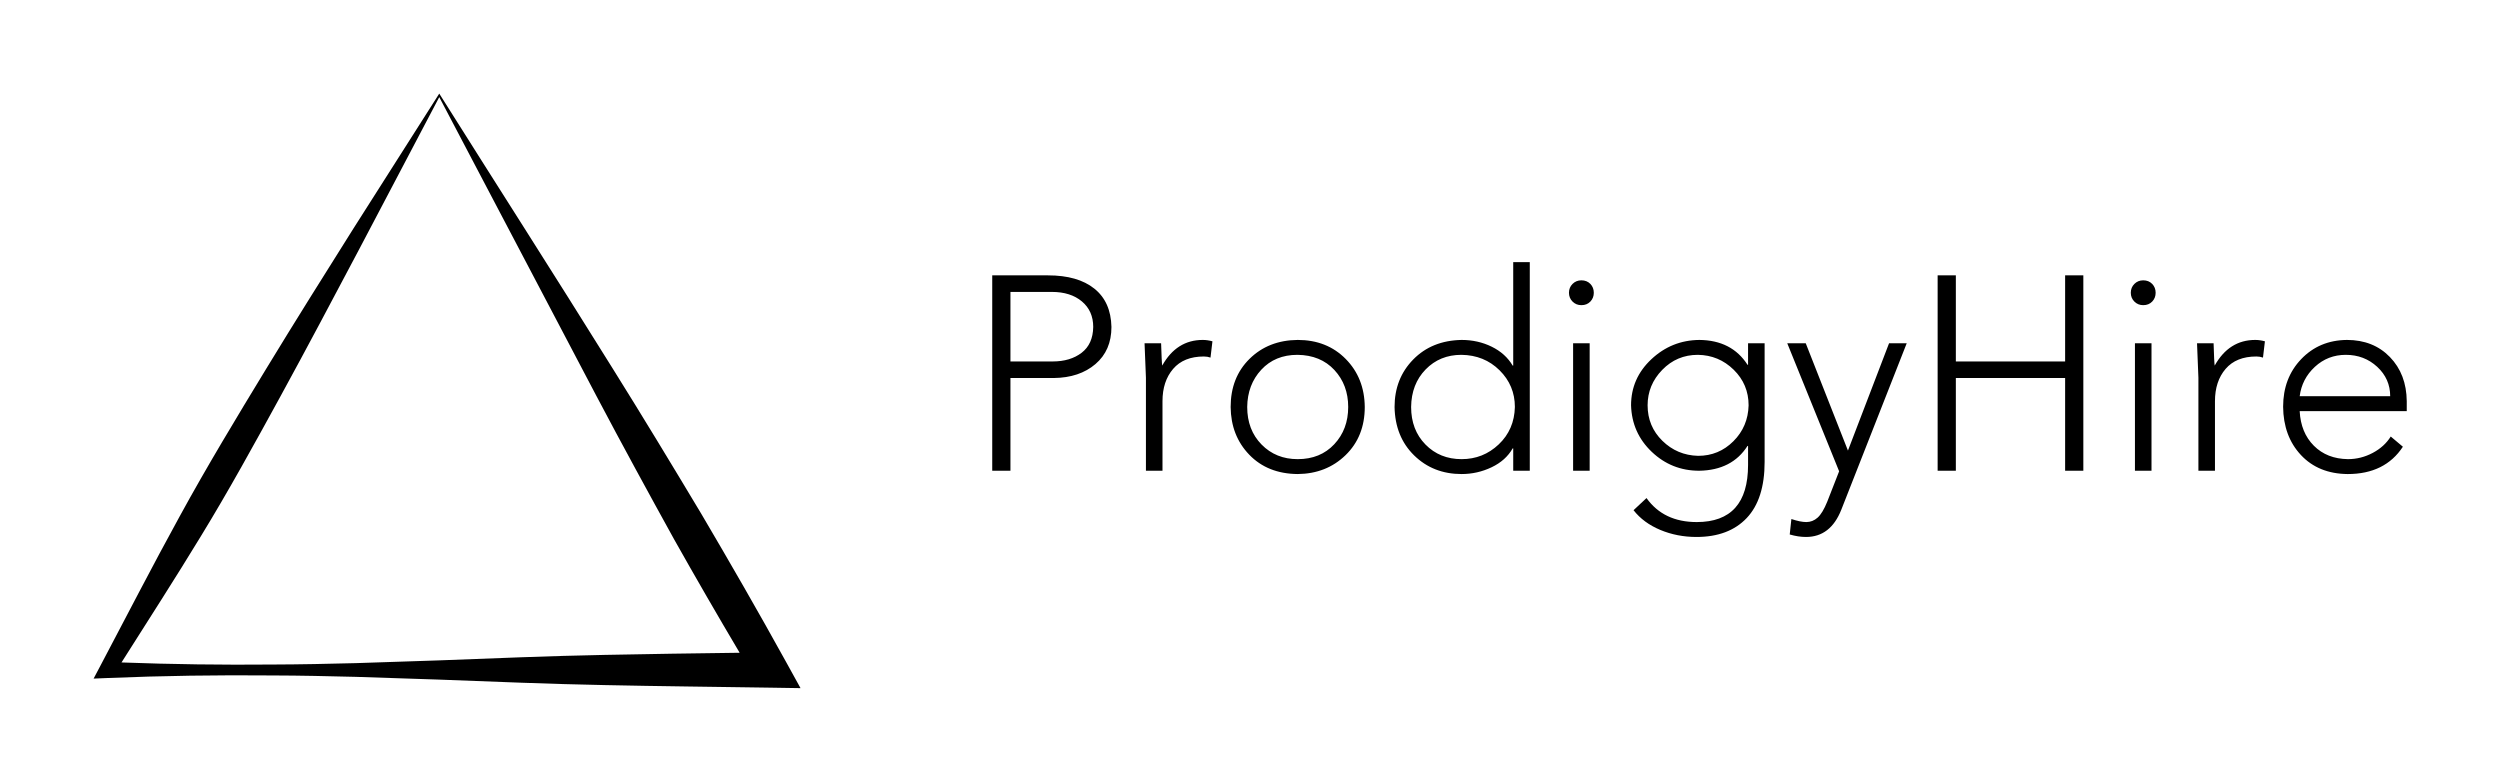 
        <svg xmlns="http://www.w3.org/2000/svg" xmlns:xlink="http://www.w3.org/1999/xlink" version="1.1" width="3242.848" 
        height="1014.211" viewBox="0 0 3242.848 1014.211">
			
			<g transform="scale(12.142) translate(10, 10)">
				<defs id="SvgjsDefs1116"><linearGradient id="SvgjsLinearGradient1121"><stop id="SvgjsStop1122" stop-color="#2d388a" offset="0"/><stop id="SvgjsStop1123" stop-color="#00aeef" offset="1"/></linearGradient></defs><g id="SvgjsG1117" featureKey="G09qjj-0" transform="matrix(0.8,0,0,0.8,-2.784,-7.014)" fill="#000"><path xmlns="http://www.w3.org/2000/svg" d="M27.437,86.467c3.69,0.009,7.379,0.094,11.069,0.187l11.069,0.366  c7.379,0.279,14.758,0.592,22.137,0.733c7.379,0.16,14.758,0.226,22.137,0.344  l4.033,0.064l-1.989-3.602c-3.651-6.612-7.445-13.195-11.298-19.735  c-3.895-6.498-7.816-12.979-11.777-19.314  C64.914,32.808,57.036,20.528,49.638,8.766l-11.439,17.982  c-3.884,6.169-7.831,12.455-11.737,18.875c-3.899,6.417-7.827,12.897-11.479,19.58  c-3.667,6.669-7.125,13.4-10.612,19.998l-0.891,1.686l1.821-0.076  C12.679,86.504,20.058,86.396,27.437,86.467z M17.787,67.903  c3.737-6.107,7.199-12.416,10.689-18.788c3.484-6.37,6.927-12.874,10.432-19.494  L49.638,9.234l21.031,39.993c3.407,6.455,6.854,12.763,10.328,19.055  c2.857,5.079,5.775,10.124,8.756,15.154c-6.014,0.084-12.027,0.156-18.041,0.286  c-7.379,0.141-14.758,0.454-22.137,0.733l-11.069,0.366  c-3.69,0.093-7.379,0.178-11.069,0.187c-6.743,0.065-13.487-0.027-20.23-0.277  C10.787,79.075,14.375,73.513,17.787,67.903z"/></g><g id="SvgjsG1118" featureKey="0yvIkK-0" transform="matrix(1.474,0,0,1.474,93.141,10.809)" fill="#000"><path d="M6.32 12.08 q1.28 0 2.1 -0.63 t0.84 -1.87 q0 -1.16 -0.82 -1.85 t-2.18 -0.69 l-3 0 l0 5.04 l3.06 0 z M5.98 5.84 q2.16 0 3.36 0.96 t1.24 2.78 q0 1.7 -1.16 2.69 t-3.02 1.01 l-3.14 0 l0 6.72 l-1.32 0 l0 -14.16 l4.04 0 z M17.2 10.52 q0.34 0 0.7 0.1 l-0.14 1.18 q-0.22 -0.08 -0.48 -0.08 q-1.46 0 -2.23 0.9 t-0.77 2.34 l0 5.04 l-1.2 0 l0 -6.74 q0 -0.2 -0.1 -2.5 l1.2 0 q0.04 1.38 0.08 1.62 q1.04 -1.86 2.94 -1.86 z M20.42 15.38 q0 1.66 1.04 2.72 t2.62 1.06 q1.64 0 2.65 -1.08 t1.01 -2.7 q0 -1.6 -1 -2.68 t-2.68 -1.1 q-1.62 0 -2.62 1.08 t-1.02 2.7 z M24.08 10.52 q2.12 0 3.48 1.38 t1.38 3.48 q0 2.14 -1.39 3.49 t-3.47 1.37 q-2.18 -0.02 -3.51 -1.4 t-1.35 -3.46 q0 -2.14 1.37 -3.49 t3.49 -1.37 z M32.3 15.38 q0 1.66 1.04 2.72 t2.62 1.06 q1.56 0 2.69 -1.07 t1.17 -2.71 q0 -1.56 -1.11 -2.66 t-2.77 -1.12 q-1.56 0 -2.59 1.06 t-1.05 2.72 z M39.7 4.88 l1.2 0 l0 15.12 l-1.2 0 l0 -1.62 l-0.04 0 q-0.5 0.88 -1.53 1.37 t-2.17 0.49 q-2.06 0 -3.44 -1.35 t-1.42 -3.51 q0 -2.06 1.35 -3.44 t3.51 -1.42 q1.18 0 2.18 0.49 t1.52 1.37 l0.04 0 l0 -7.5 z M44.04 10.76 l1.2 0 l0 9.24 l-1.2 0 l0 -9.24 z M44.64 6.2 q0.4 0 0.65 0.26 t0.25 0.64 t-0.25 0.64 t-0.65 0.26 q-0.38 0 -0.64 -0.26 t-0.26 -0.64 t0.26 -0.64 t0.64 -0.26 z M49.44 15.26 q0 1.52 1.07 2.57 t2.59 1.09 q1.5 0 2.56 -1.06 t1.1 -2.6 q0 -1.52 -1.08 -2.58 t-2.6 -1.08 q-1.52 0 -2.58 1.09 t-1.06 2.57 z M53.18 10.52 q2.36 0.02 3.5 1.8 l0.04 0 l0 -1.56 l1.2 0 l0 8.6 q0 2.7 -1.3 4.07 t-3.64 1.37 q-1.4 0 -2.62 -0.51 t-1.94 -1.43 l0.94 -0.88 q1.24 1.74 3.64 1.74 q3.72 0 3.72 -4.14 l0 -1.38 l-0.04 0 q-1.12 1.76 -3.5 1.8 q-2 0 -3.44 -1.37 t-1.5 -3.37 q0 -1.96 1.47 -3.34 t3.47 -1.4 z M60.9 10.76 l3.06 7.78 l2.98 -7.78 l1.28 0 l-4.74 12.06 q-0.78 1.98 -2.56 1.98 q-0.56 0 -1.18 -0.18 l0.12 -1.12 q0.66 0.22 1.08 0.22 q0.46 0 0.82 -0.32 t0.7 -1.16 l0.86 -2.2 l-3.76 -9.28 l1.34 0 z M71.78 5.84 l0 6.24 l7.92 0 l0 -6.24 l1.32 0 l0 14.16 l-1.32 0 l0 -6.72 l-7.92 0 l0 6.72 l-1.32 0 l0 -14.16 l1.32 0 z M84.76 10.76 l1.2 0 l0 9.24 l-1.2 0 l0 -9.24 z M85.36 6.2 q0.4 0 0.65 0.26 t0.25 0.64 t-0.25 0.64 t-0.65 0.26 q-0.38 0 -0.64 -0.26 t-0.26 -0.64 t0.26 -0.64 t0.64 -0.26 z M93.48 10.52 q0.34 0 0.7 0.1 l-0.14 1.18 q-0.22 -0.08 -0.48 -0.08 q-1.46 0 -2.23 0.9 t-0.77 2.34 l0 5.04 l-1.2 0 l0 -6.74 q0 -0.2 -0.1 -2.5 l1.2 0 q0.04 1.38 0.08 1.62 q1.04 -1.86 2.94 -1.86 z M103.26 14.6 q0 -1.26 -0.94 -2.13 t-2.28 -0.87 q-1.3 0 -2.24 0.87 t-1.1 2.13 l6.56 0 z M100.12 10.52 q1.92 0 3.12 1.24 t1.22 3.2 l0 0.72 l-7.76 0 q0.08 1.56 1.03 2.51 t2.47 0.97 q0.94 0 1.79 -0.45 t1.31 -1.19 l0.88 0.74 q-1.3 1.98 -4 1.98 q-2.12 -0.02 -3.39 -1.38 t-1.29 -3.5 q0 -2.08 1.31 -3.45 t3.31 -1.39 z"/></g>
			</g>
		</svg>
	